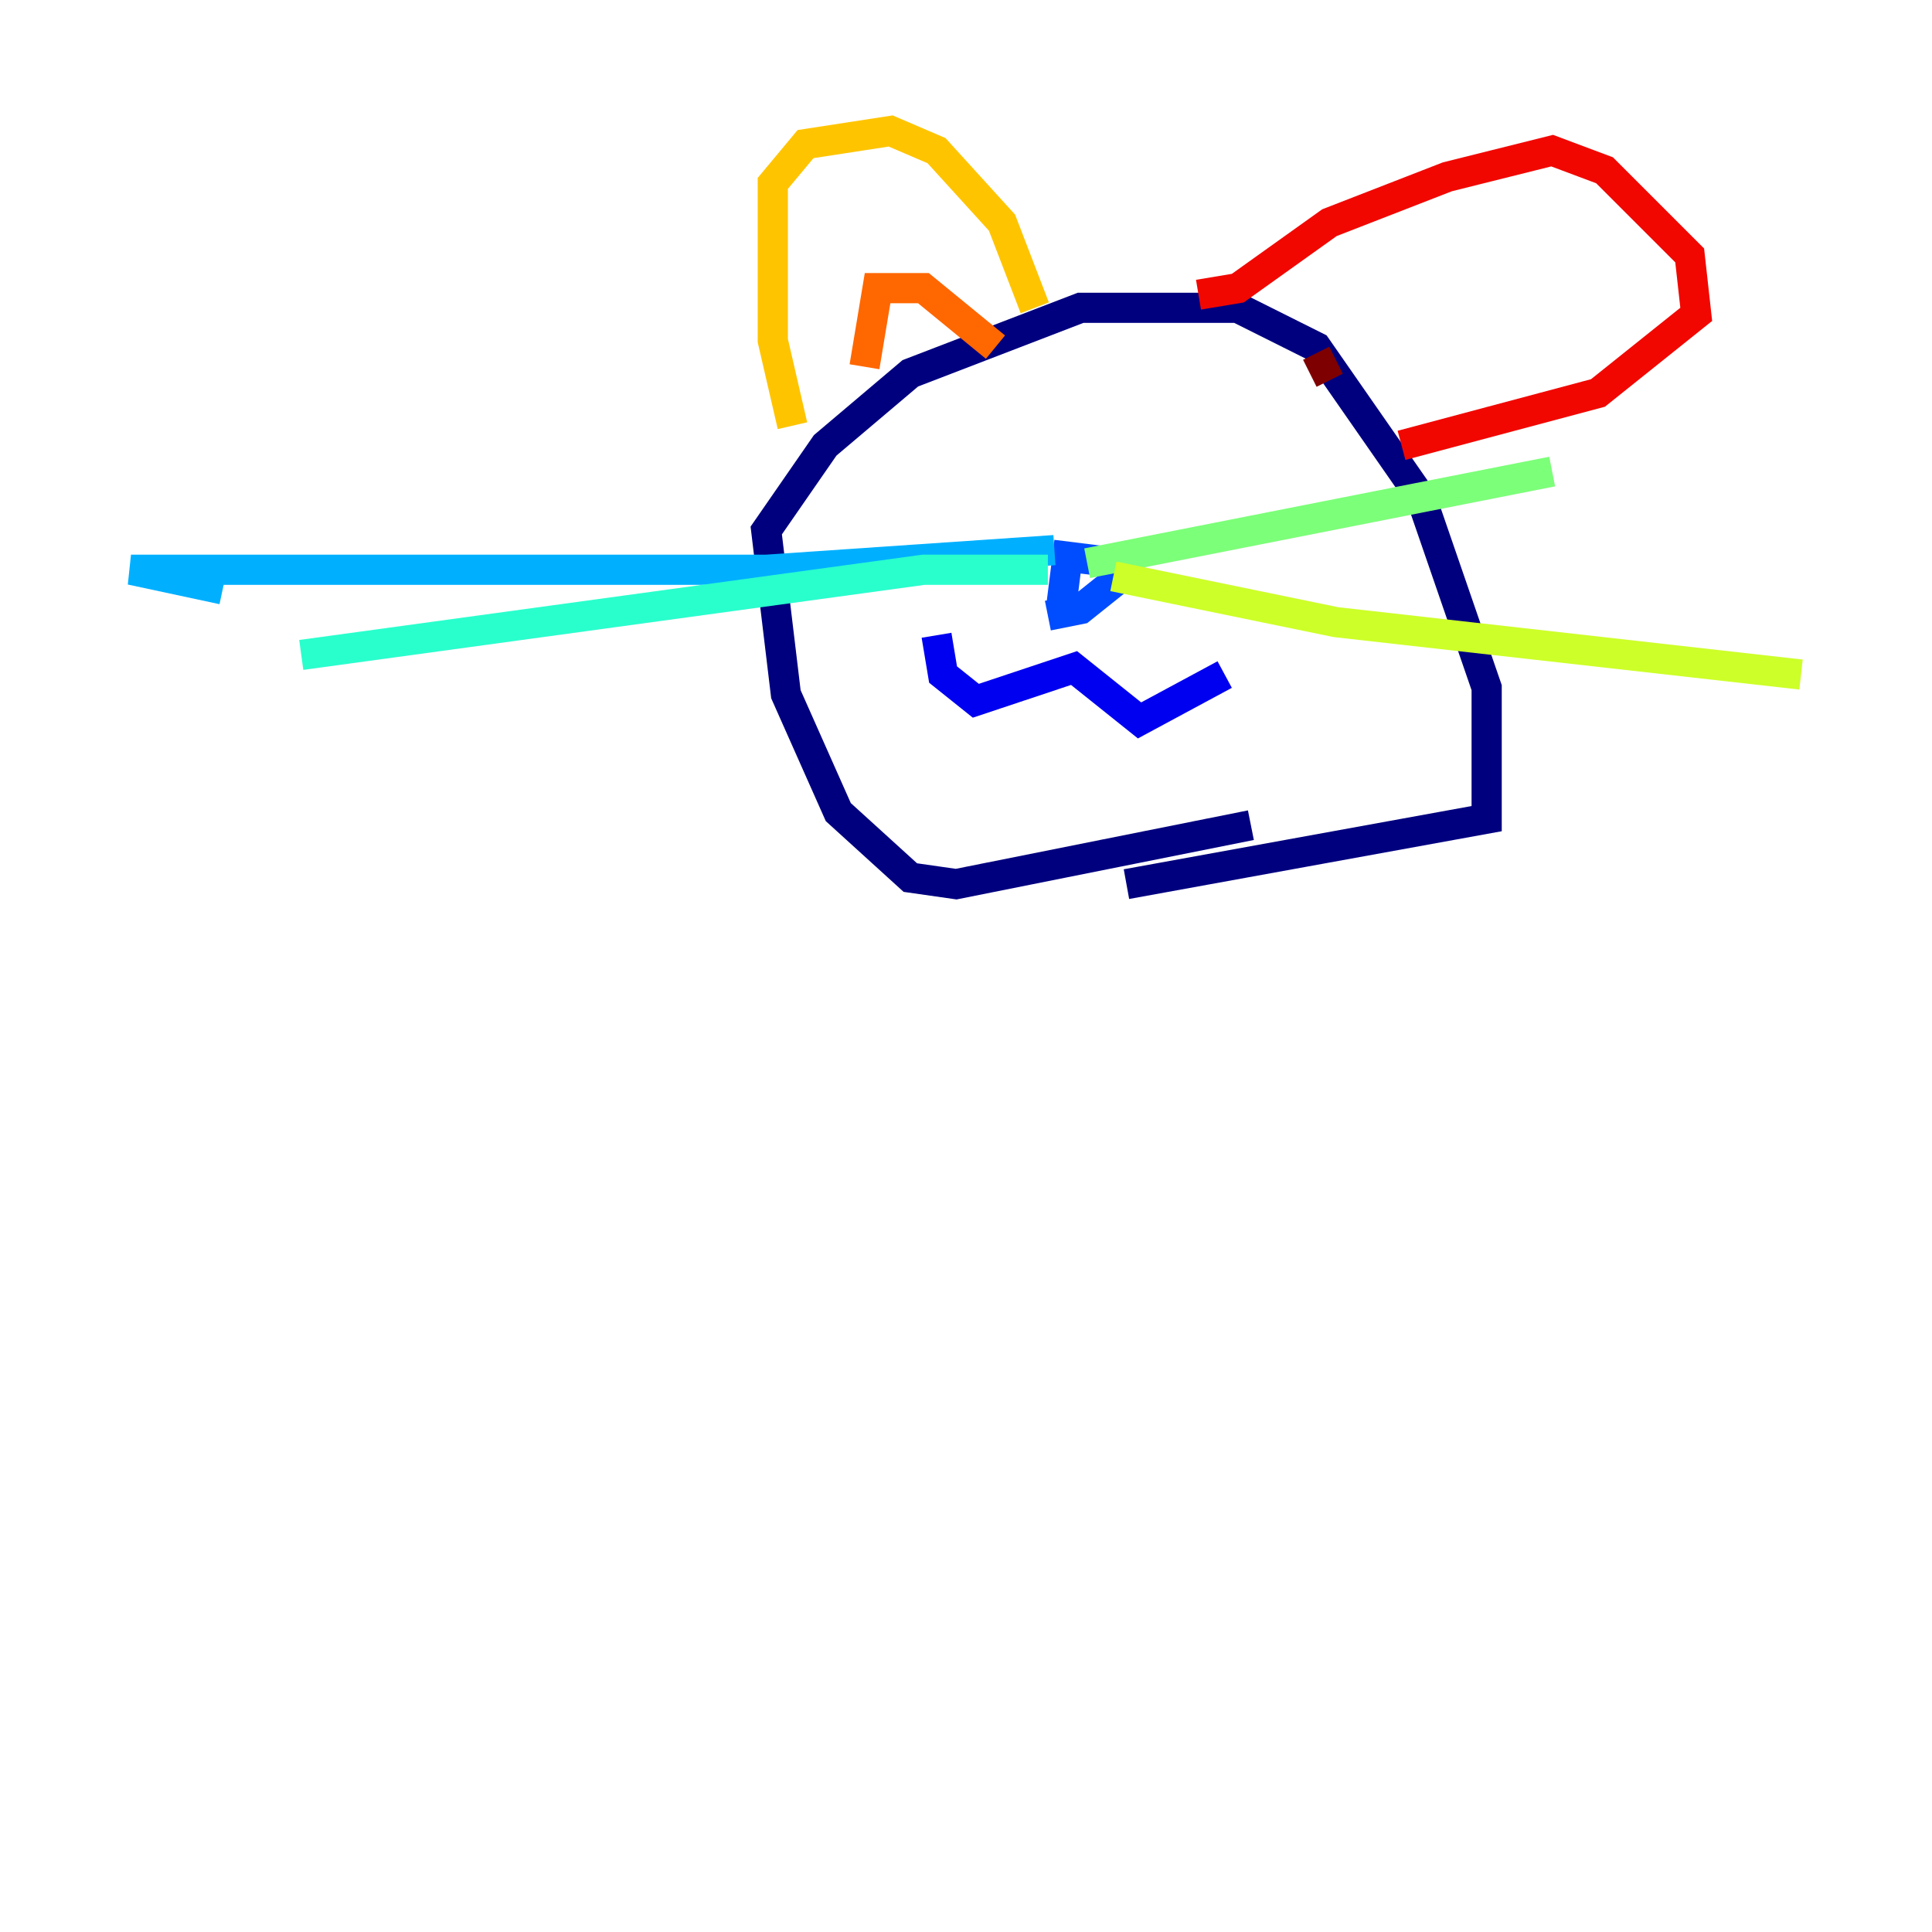 <?xml version="1.0" encoding="utf-8" ?>
<svg baseProfile="tiny" height="128" version="1.2" viewBox="0,0,128,128" width="128" xmlns="http://www.w3.org/2000/svg" xmlns:ev="http://www.w3.org/2001/xml-events" xmlns:xlink="http://www.w3.org/1999/xlink"><defs /><polyline fill="none" points="82.875,54.671 63.349,58.576 60.312,58.142 55.539,53.803 52.068,45.993 50.766,35.146 54.671,29.505 60.312,24.732 71.593,20.393 82.007,20.393 87.214,22.997 94.156,32.976 98.495,45.559 98.495,54.237 74.63,58.576" stroke="#00007f" stroke-width="2" /><polyline fill="none" points="81.139,44.691 75.498,47.729 71.159,44.258 64.651,46.427 62.481,44.691 62.047,42.088" stroke="#0000f1" stroke-width="2" /><polyline fill="none" points="70.291,40.352 70.725,36.881 74.197,37.315 73.763,38.617 71.593,40.352 69.424,40.786" stroke="#004cff" stroke-width="2" /><polyline fill="none" points="69.858,36.447 50.766,37.749 8.678,37.749 14.752,39.051" stroke="#00b0ff" stroke-width="2" /><polyline fill="none" points="69.424,37.749 61.18,37.749 19.959,43.39" stroke="#29ffcd" stroke-width="2" /><polyline fill="none" points="72.027,37.315 102.834,31.241" stroke="#7cff79" stroke-width="2" /><polyline fill="none" points="73.763,38.183 88.515,41.22 119.322,44.691" stroke="#cdff29" stroke-width="2" /><polyline fill="none" points="52.502,28.203 51.2,22.563 51.2,12.149 53.37,9.546 59.01,8.678 62.047,9.98 66.386,14.752 68.556,20.393" stroke="#ffc400" stroke-width="2" /><polyline fill="none" points="57.275,24.298 58.142,19.091 61.18,19.091 65.953,22.997" stroke="#ff6700" stroke-width="2" /><polyline fill="none" points="79.403,19.525 82.007,19.091 88.081,14.752 95.891,11.715 102.834,9.98 106.305,11.281 111.946,16.922 112.38,20.827 105.871,26.034 92.854,29.505" stroke="#f10700" stroke-width="2" /><polyline fill="none" points="86.78,24.732 88.515,23.864" stroke="#7f0000" stroke-width="2" /></svg>